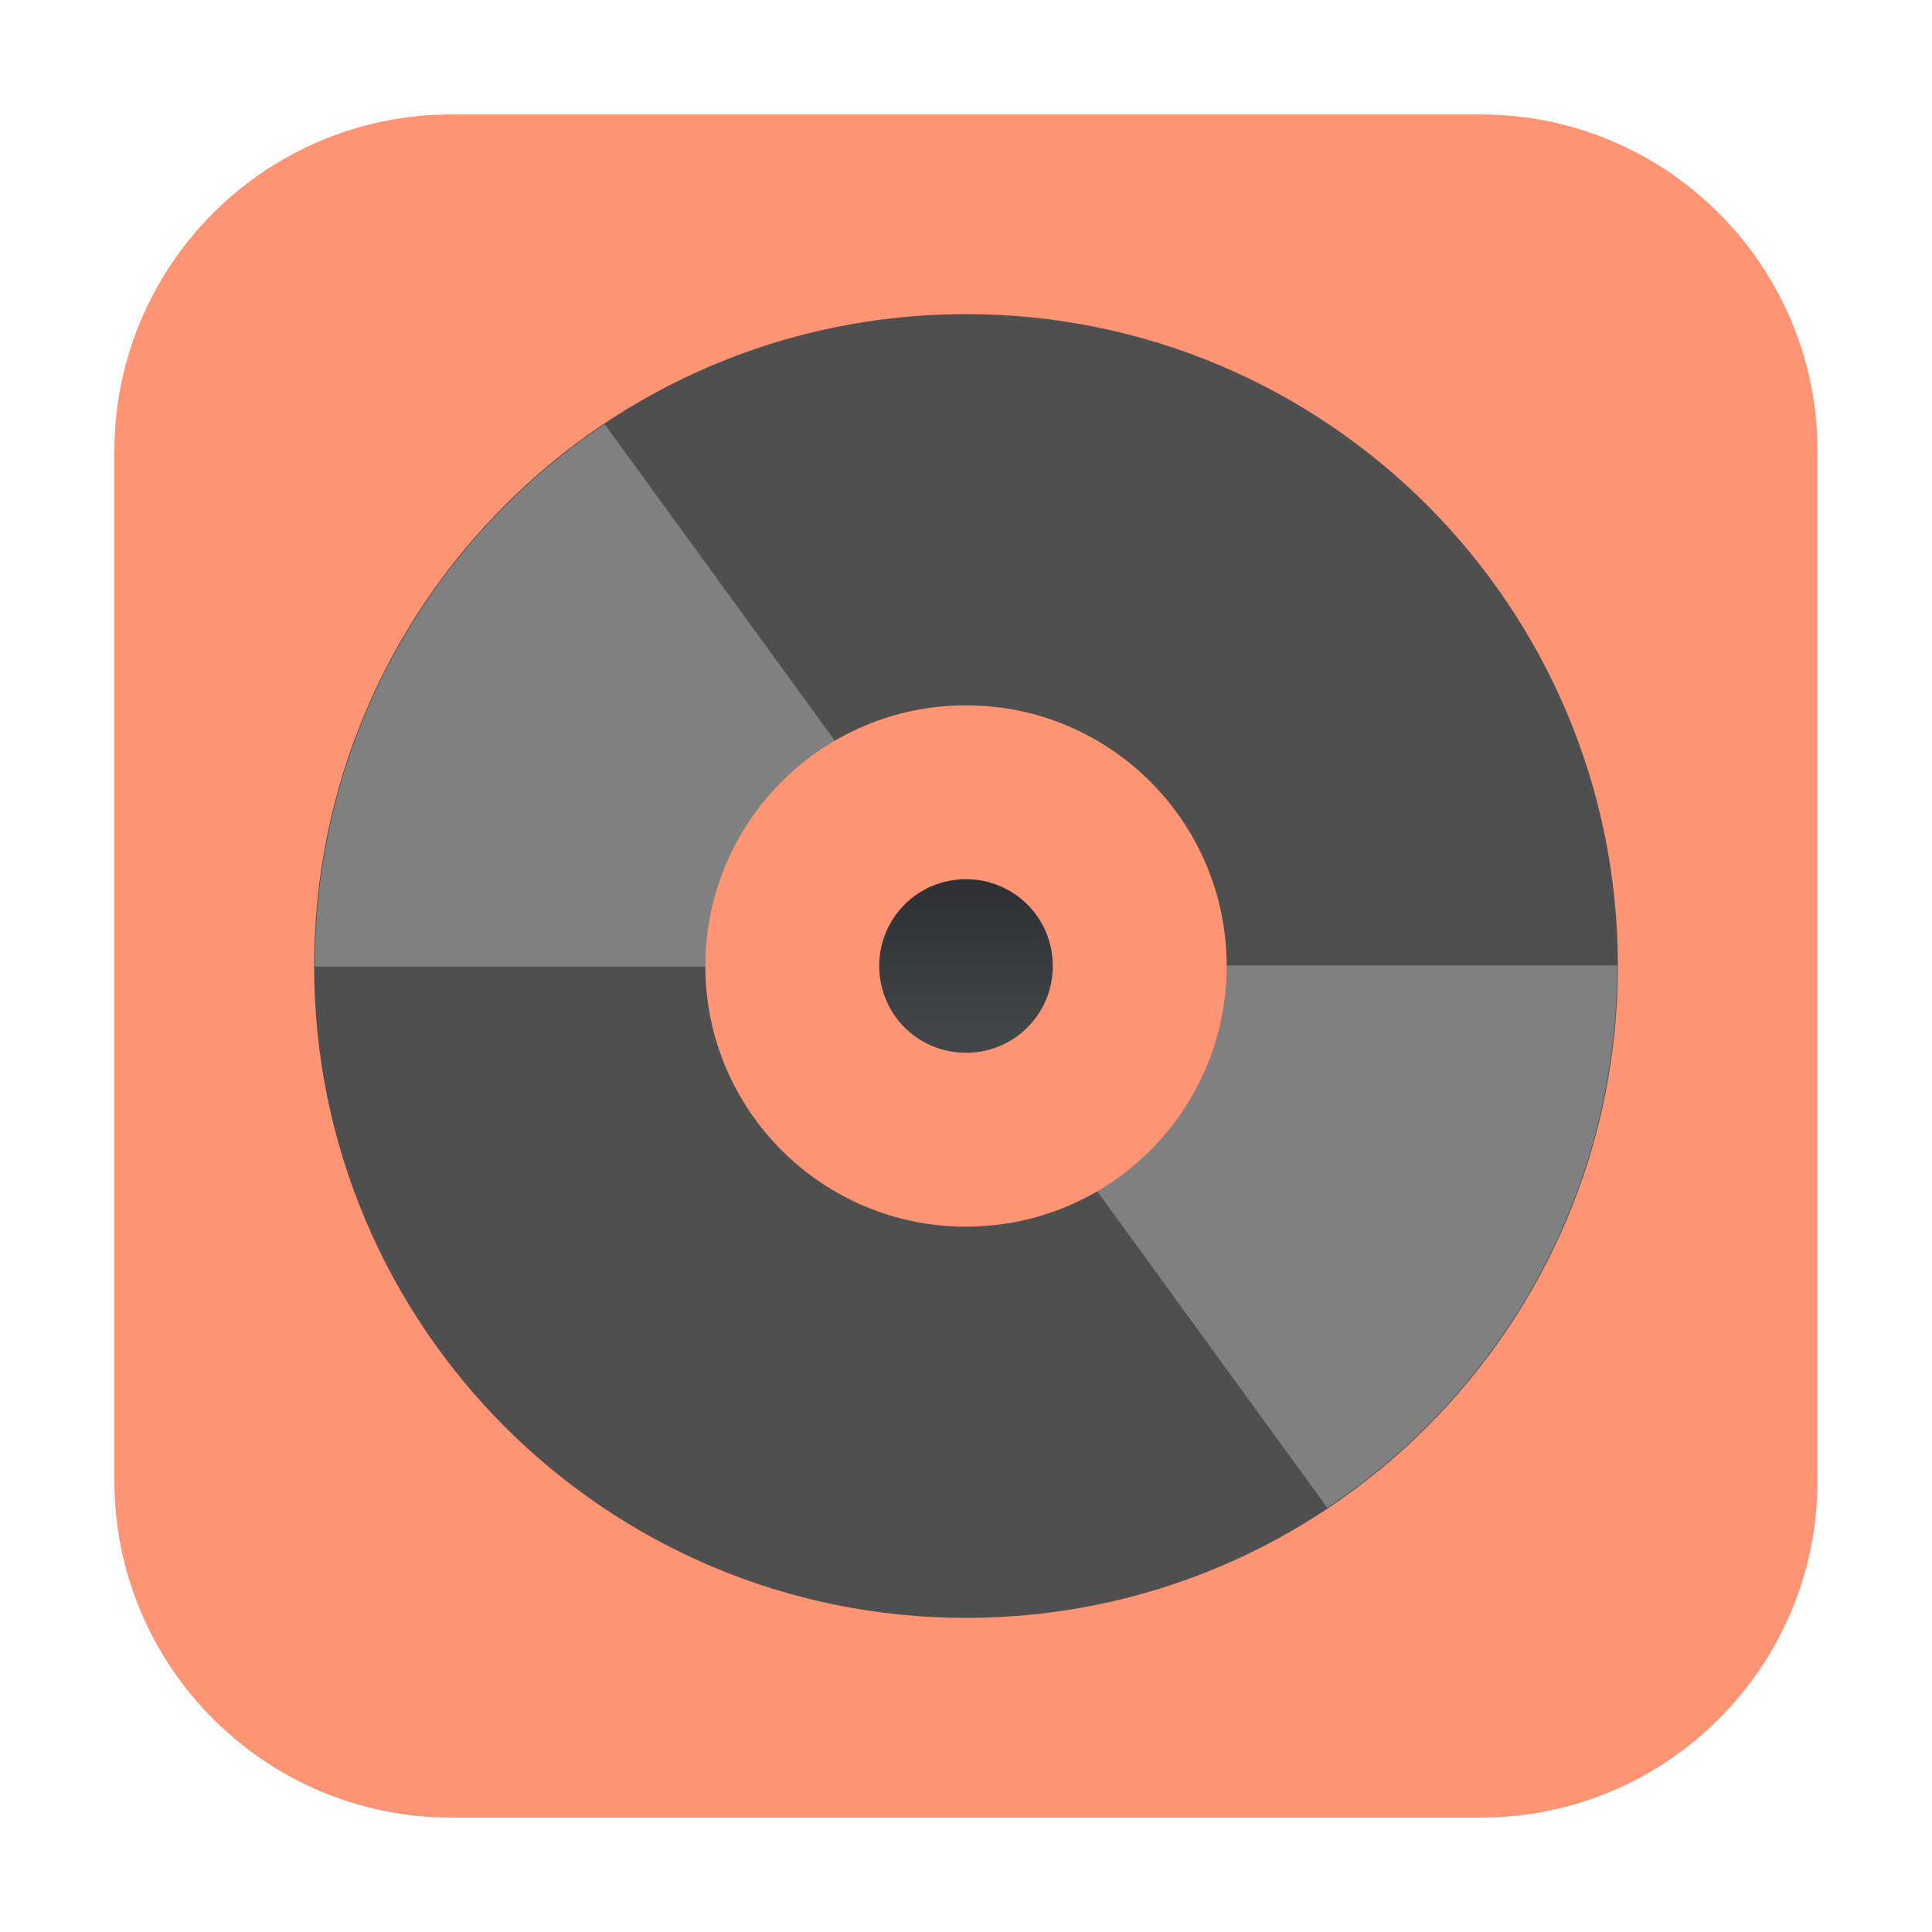 <svg height="24pt" viewBox="0 0 24 24" width="24pt" xmlns="http://www.w3.org/2000/svg" xmlns:xlink="http://www.w3.org/1999/xlink"><linearGradient id="a" gradientTransform="matrix(.064 0 0 -.064 -13.948 45.266)" gradientUnits="userSpaceOnUse" x1="409.57" x2="409.57" y1="540.8" y2="506.8"><stop offset="0" stop-color="#2a2c2f"/><stop offset="1" stop-color="#424649"/></linearGradient><path d="m5.605 1.422h12.789c2.309 0 4.184 1.875 4.184 4.184v12.789c0 2.309-1.875 4.184-4.184 4.184h-12.789c-2.309 0-4.184-1.875-4.184-4.184v-12.789c0-2.309 1.875-4.184 4.184-4.184zm0 0" fill="#fe9473" fill-rule="evenodd"/><path d="m20.098 12c0 4.473-3.625 8.098-8.098 8.098s-8.098-3.625-8.098-8.098 3.625-8.098 8.098-8.098 8.098 3.625 8.098 8.098zm0 0" fill="#4f4f4f"/><path d="m7.512 5.27c-2.172 1.449-3.602 3.922-3.602 6.738h6.48c0-.656.391-1.215.953-1.469zm0 0" fill="#808080"/><path d="m16.488 18.73c2.172-1.449 3.602-3.922 3.602-6.738h-6.48c0 .656-.391 1.215-.953 1.469zm0 0" fill="#808080"/><path d="m12 8.762c1.789 0 3.238 1.449 3.238 3.238s-1.449 3.238-3.238 3.238-3.238-1.449-3.238-3.238 1.449-3.238 3.238-3.238zm0 0" fill="#fe9473"/><path d="m12 13.078c.598 0 1.078-.48 1.078-1.078s-.48-1.078-1.078-1.078-1.078.48-1.078 1.078.48 1.078 1.078 1.078zm0 0" fill="url(#a)"/></svg>